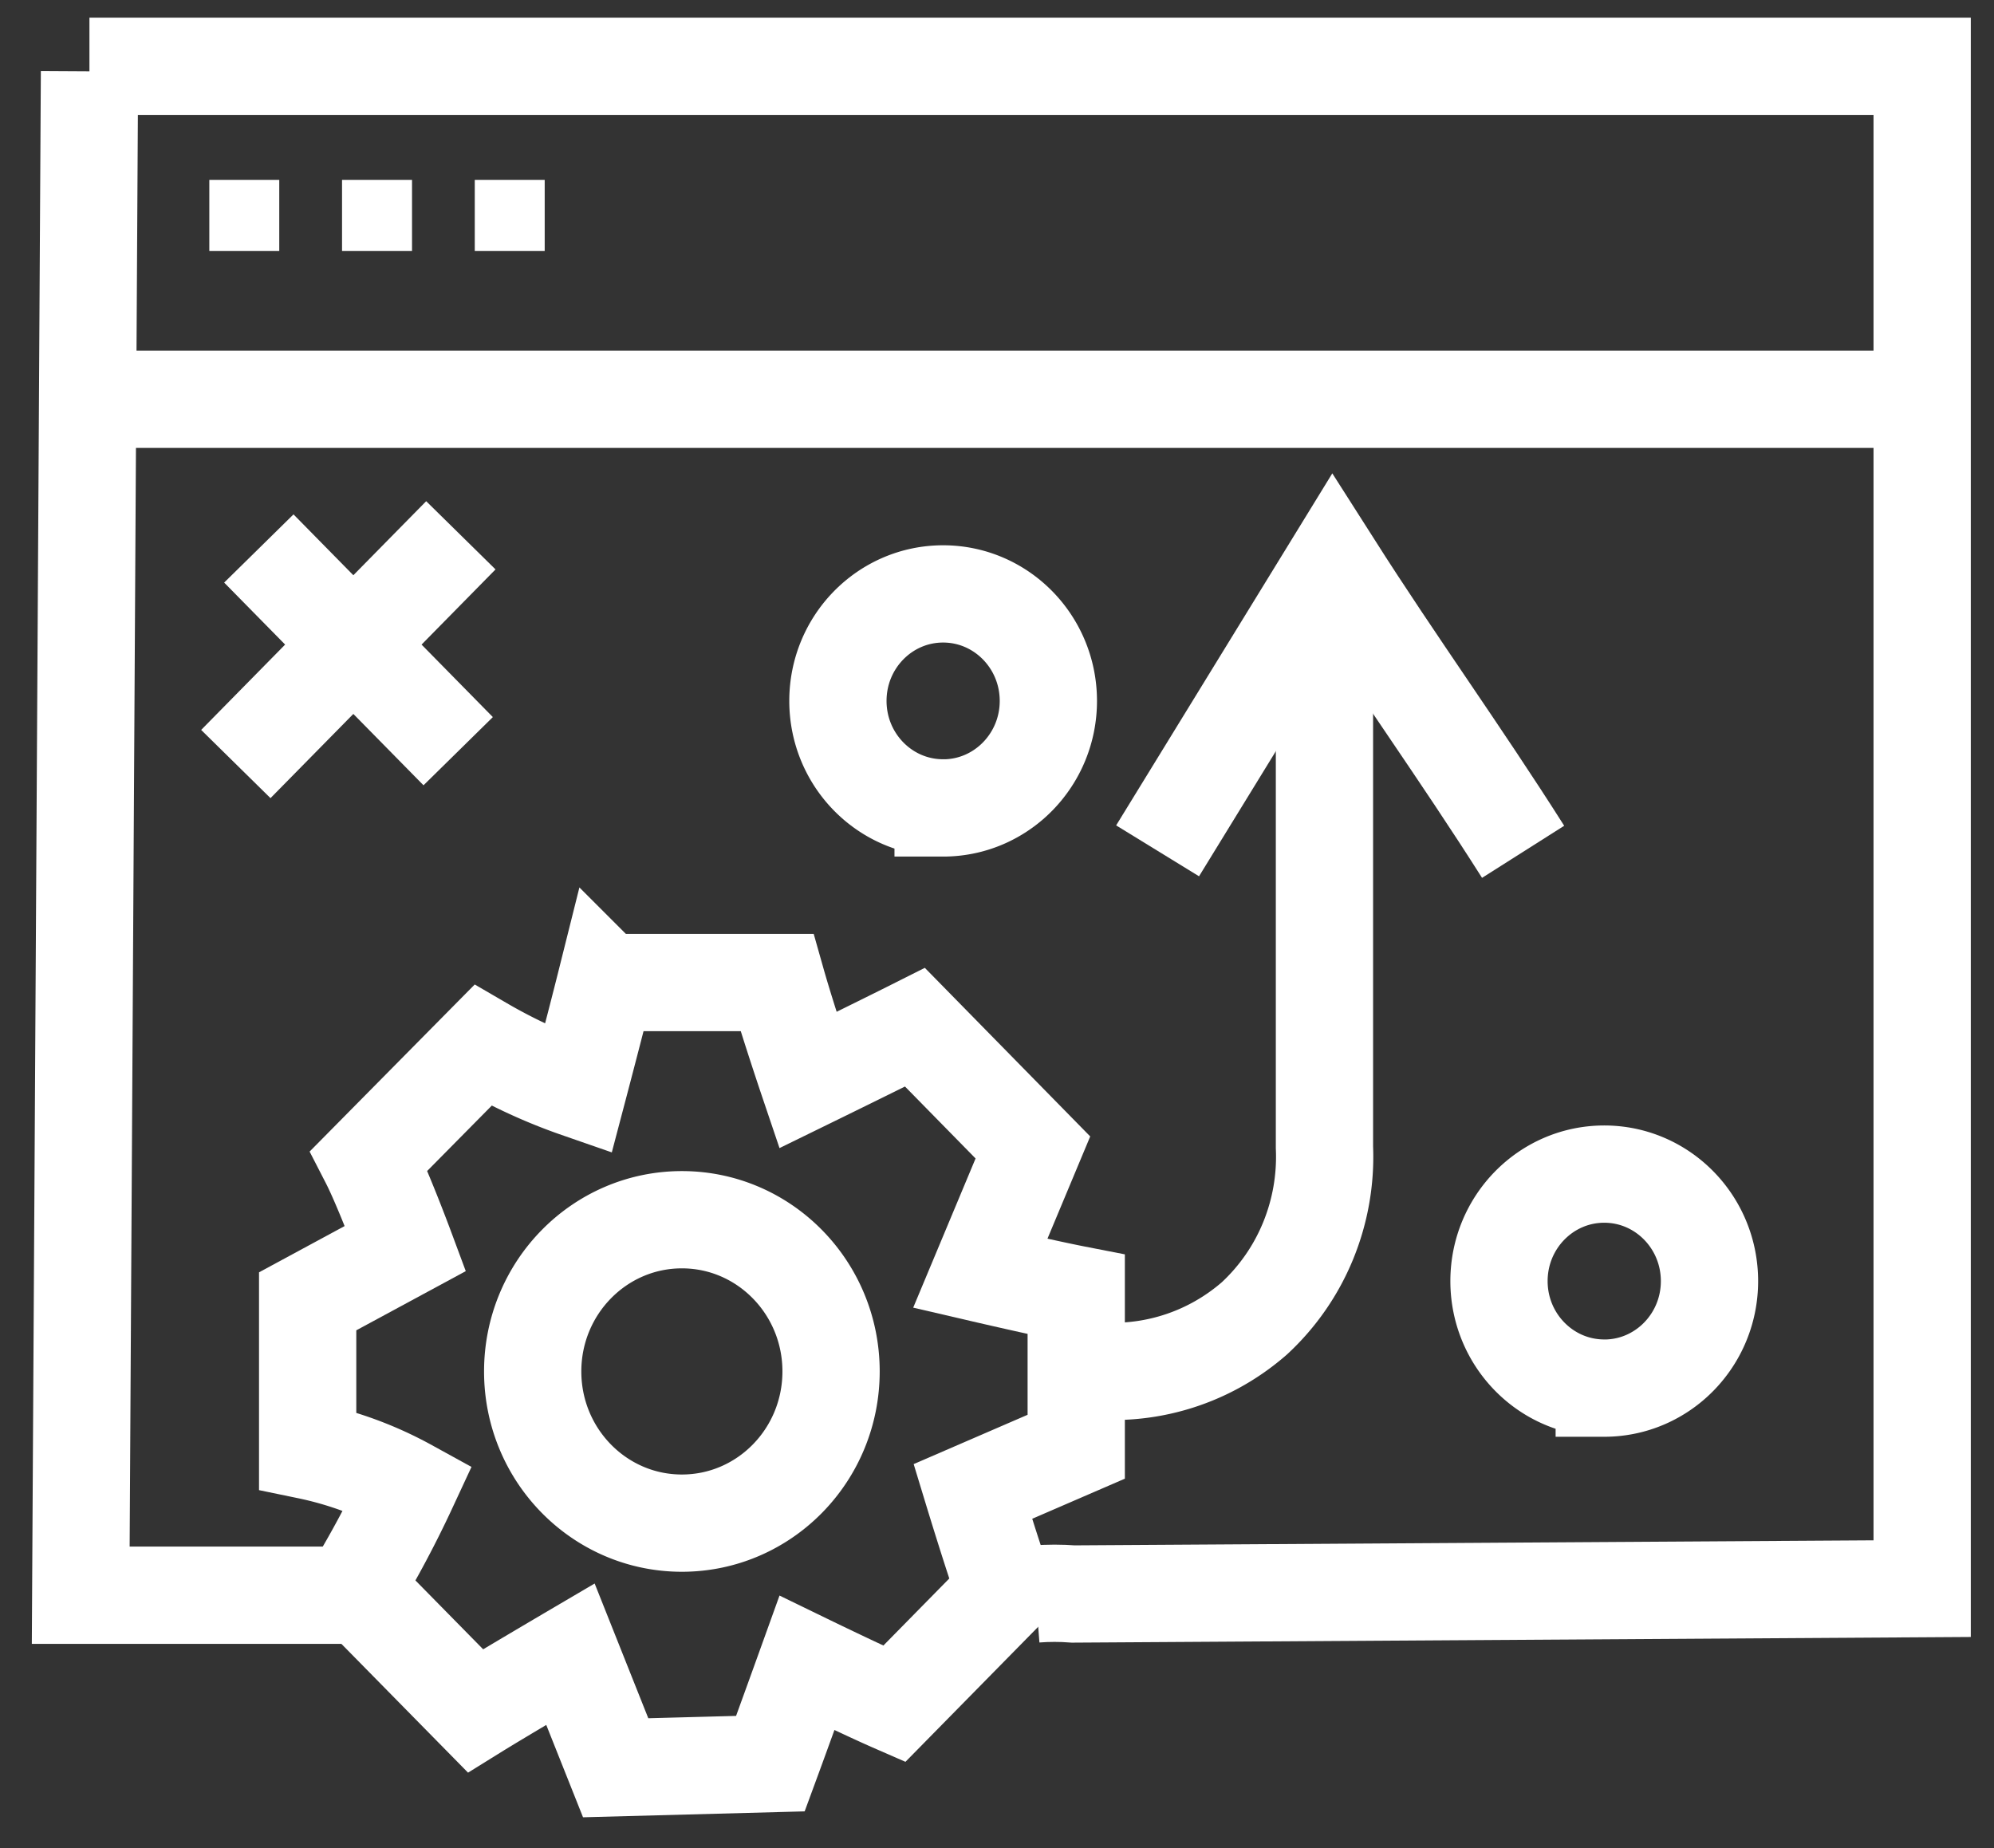 <svg width="41" height="38" fill="none" xmlns="http://www.w3.org/2000/svg"><rect width="100%" height="100%" fill="#333333" stroke="none"/><path d="M21.295 32.776c.258-.02.518-.02.776 0l17.452-.11V1.363H1.839M1.84 1.466L1.66 32.801h6.676M5.322 11.278l4.099 4.168M9.476 11.007L4.849 15.71" stroke="#fff" stroke-width="2" stroke-miterlimit="10"/><path d="M23.802 17.495l3.608-5.876c1.311 2.058 2.603 3.838 3.908 5.896" stroke="#fff" stroke-width="2" stroke-miterlimit="10"/><path d="M27.233 13.012v10.58a4.557 4.557 0 01-.335 1.92 4.494 4.494 0 01-1.104 1.595c-.496.433-1.08.75-1.71.927a4.383 4.383 0 01-1.936.101M19.392 16.613c1.195 0 2.164-.986 2.164-2.2 0-1.216-.969-2.201-2.164-2.201-1.195 0-2.163.985-2.163 2.2 0 1.215.968 2.2 2.163 2.2zM32.986 28.543c1.195 0 2.164-.986 2.164-2.2 0-1.216-.969-2.201-2.164-2.201-1.195 0-2.164.985-2.164 2.2 0 1.215.97 2.2 2.164 2.2zM14.02 31.319c1.695 0 3.068-1.396 3.068-3.12 0-1.722-1.373-3.119-3.067-3.119-1.694 0-3.068 1.397-3.068 3.12s1.374 3.119 3.068 3.119z" stroke="#fff" stroke-width="2" stroke-miterlimit="10"/><path d="M12.455 20.203h3.52c.216.763.636 2.006.636 2.006s1.432-.7 2.202-1.087l2.425 2.472-1.082 2.588s1.311.305 1.973.434v3.132l-2.126.92s.427 1.403.662 2.05l-2.278 2.317c-.637-.278-1.795-.841-1.795-.841s-.496 1.378-.751 2.07l-3.182.085-.93-2.336s-1.431.841-1.953 1.165l-2.482-2.524a21.48 21.48 0 001.1-2.065 7.404 7.404 0 00-2.068-.763v-3.068l2.011-1.087s-.464-1.249-.75-1.805l2.341-2.369c.624.363 1.28.664 1.96.9 0 0 .35-1.327.567-2.194z" stroke="#fff" stroke-width="2" stroke-miterlimit="10"/><path d="M5.742 3.7H4.304v1.462h1.438V3.699zM8.472 3.7H7.033v1.462h1.439V3.699zM11.2 3.7H9.762v1.462H11.2V3.699z" fill="#fff"/><path d="M2.373 8.21H39.23" stroke="#fff" stroke-width="2" stroke-miterlimit="10"/></svg>